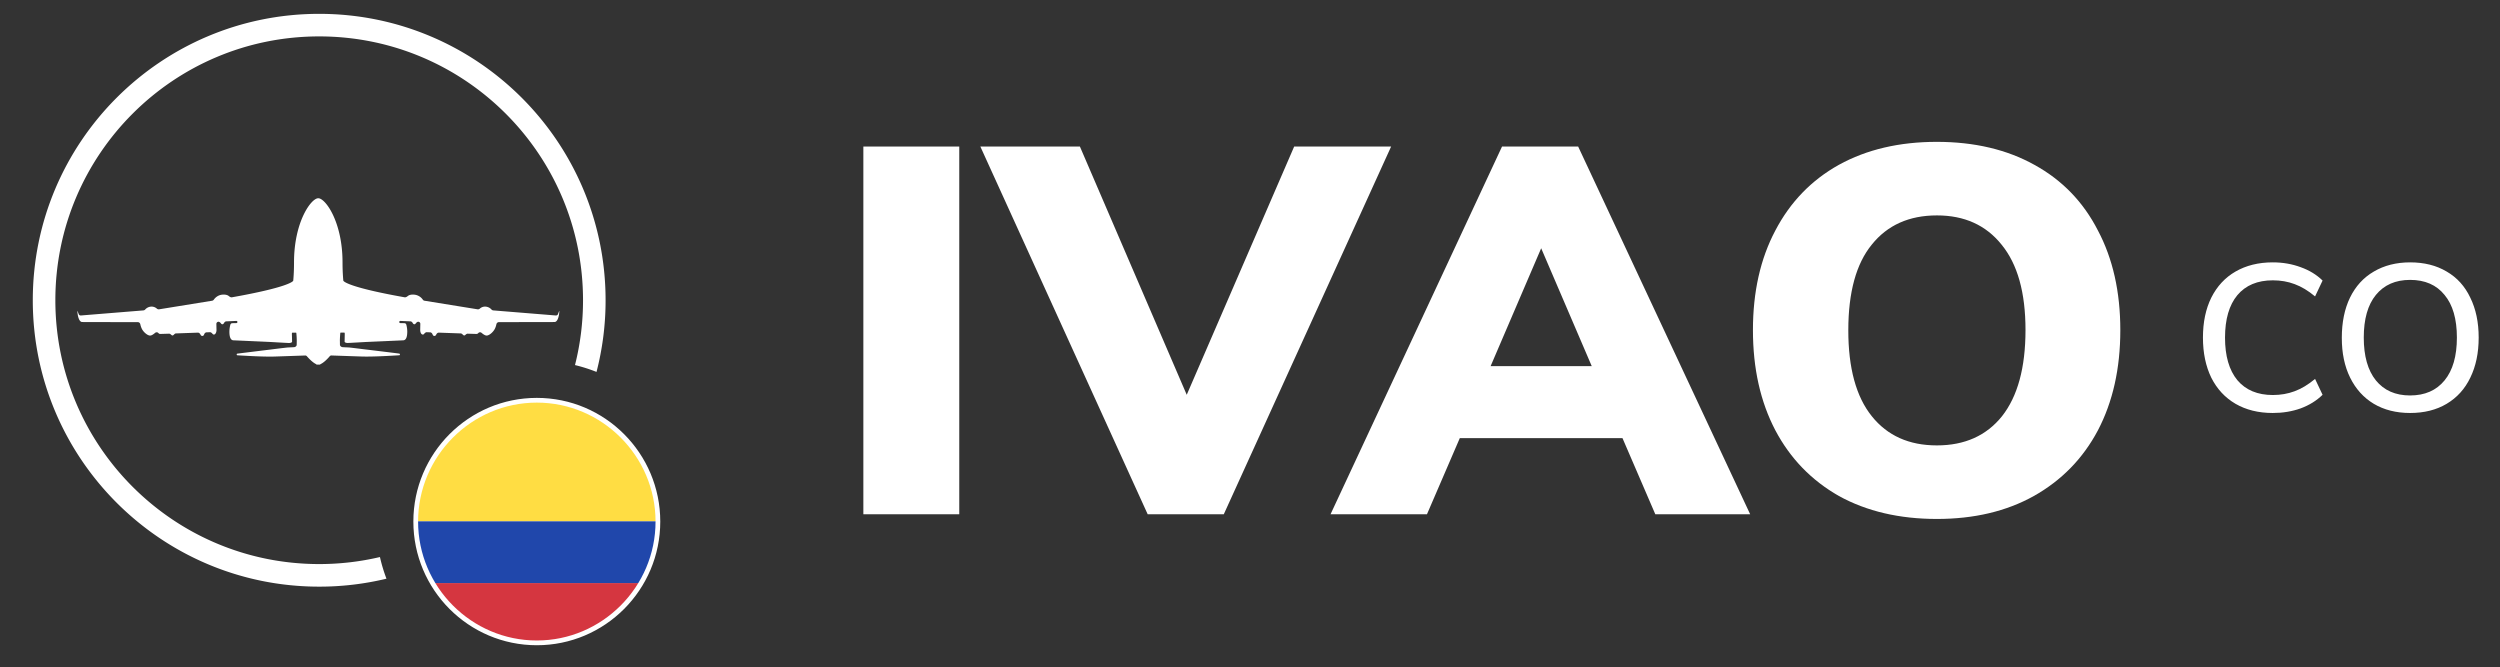 <svg id="Ebene_1" data-name="Ebene 1" xmlns="http://www.w3.org/2000/svg" xmlns:xlink="http://www.w3.org/1999/xlink" viewBox="0 0 7504 2002.27"><rect x="0" y="0" width="7504" height="2002.27" fill="#333333" stroke="none"/><defs><style>.cls-1{fill:none;}.cls-2{clip-path:url(#clip-path);}.cls-3,.cls-7{fill:#fff;}.cls-4{fill:#d53640;}.cls-5{fill:#ffdd43;}.cls-6{fill:#2047ab;}.cls-7{fill-rule:evenodd;}</style><clipPath id="clip-path"><ellipse class="cls-1" cx="1611.31" cy="1565.5" rx="366.01" ry="366.66"/></clipPath></defs><title>Logo Tag_WHITE (1)</title><g class="cls-2"><rect class="cls-3" x="1060.99" y="1194.28" width="1099.33" height="742.44"/></g><g class="cls-2"><path class="cls-4" d="M2160.32,1750.2H1061V1916a19.24,19.24,0,0,0,19,19.54H2141.43c10.42,0,19-8.73,19-19.54V1750.2Z"/></g><g class="cls-2"><path class="cls-5" d="M2160.32,1564.85H1061v-351a19.24,19.24,0,0,1,19-19.54H2141.43c10.42,0,19,8.73,19,19.54v351Z"/></g><g class="cls-2"><path class="cls-6" d="M2160.32,1564.85H1061V1750.2H2160.32Z"/></g><path class="cls-3" d="M1611.31,1208.48c195.9,0,356.37,160.73,356.37,357s-160.47,357-356.37,357-356.37-160.73-356.37-357S1415.28,1208.48,1611.31,1208.48Zm0-14.2c-204.5,0-370.57,166.46-370.57,371.22s166.07,371.22,370.57,371.22,370.56-166.46,370.56-371.22S1815.8,1194.28,1611.31,1194.28Z"/><path class="cls-7" d="M1098.11,1049.05c-.39,0-46.11-5.86-51.45-6.12a11.23,11.23,0,0,1-2-.13c-4.17-.13-11.33-.39-16.41-.78-3.65-.26-7.69-3.26-7.82-6.91-.13-1.82-.13-3.91-.13-6.12,0-1.82,0-3.78-.13-5.6,0-7.95.91-20.84,1.3-23.84a2.2,2.2,0,0,1,.26-.65,1.54,1.54,0,0,1,1.44-.65h10.16c1.56,0,1.56,3.91,1.43,6.25v.52c0,2.09-.39,18.24-.39,20.45s4.43,4.17,10,4,53.79-3,54.7-3h0c.92,0,100.82-4.43,111.37-4.95s12.11-15.89,12-27.88a84.28,84.28,0,0,0-2.86-19.15,6,6,0,0,0-5.86-4.42l-12.12-.26a3.19,3.19,0,0,1-3.12-3.52,3.12,3.12,0,0,1,3.38-3l30.09,1.31c3,.13,5.47,2.34,6.9,5.08,1,1.95,2.74,3.64,4.95,3.64a4.14,4.14,0,0,0,3.26-1.56c.13-.13.26-.39.39-.52,2.22-2.61,4.69-5.6,8.08-5.47a6.28,6.28,0,0,1,6.12,6.51c-.13,5.73-.26,13.94-.39,18.11,0,7,3,13.54,7.55,13.8a4.47,4.47,0,0,0,4-1.82c2.21-2.61,4.95-5.34,8.21-5.21l10.16.39c3.51.13,6.12,3.13,7.29,6.38.91,2.35,2.47,4.43,5.21,4.43,2.87.26,4.56-1.82,5.73-4.17,1.43-3.12,4.3-5.86,7.82-5.73l65.9,2.35c2.22.13,3.91,1.69,5.61,3.25.91.78,1.82,1.7,2.73,2.35a4.23,4.23,0,0,0,1.82.52,4.72,4.72,0,0,0,3.26-1.43c2.08-2,4.43-3.91,7.29-3.91l26.32.78a6.82,6.82,0,0,0,5.08-2.21l.52-.53a7,7,0,0,1,9.9-.39c4.29,3.65,10.42,8.08,15,8,7.69,0,20.32-10.55,25.27-21.49a55.52,55.52,0,0,0,4-12.38c.78-3.51,3.65-6.38,7.3-6.38,30-.13,155-.39,167.11-.39,13.81-.26,15.24-35.82,14.2-33.47-.52,1.3-2.35,6-3.65,9.63a6.5,6.5,0,0,1-6.64,4.17l-187.83-15.24a8.1,8.1,0,0,1-5.34-2.86,26.63,26.63,0,0,0-17.32-8.47,23.29,23.29,0,0,0-17.33,5.86,8.61,8.61,0,0,1-6.77,2.22l-159.56-25.79a7.25,7.25,0,0,1-5-3.26,35.36,35.36,0,0,0-28-15.11c-9.12-.39-14.2,2-17.06,4.3-2.61,2.21-6.13,4.3-9.51,3.78-165.55-29.44-182.1-46.89-183.79-49.5-.13-.26-.13-.39-.26-.65-.26-3-2.34-24-2.34-54.45,0-122.56-51.71-192.64-72.56-192.64h-.52c-20.84,0-72.55,70.08-72.55,192.64,0,30.48-1.95,51.45-2.34,54.45a1,1,0,0,1-.13.65c-1.56,2.61-18.24,20.06-183.79,49.5-3.38.65-6.9-1.57-9.51-3.78-2.86-2.35-8.07-4.69-17.06-4.3-15.37.39-24.36,10.16-27.87,15.11a8,8,0,0,1-5,3.26L477.46,928.44a9,9,0,0,1-6.78-2.22,23.79,23.79,0,0,0-17.32-5.86A26,26,0,0,0,436,928.83a8.72,8.72,0,0,1-5.34,2.86L242.87,946.93a6.5,6.5,0,0,1-6.64-4.17c-1.3-3.64-3.13-8.33-3.65-9.63-.91-2.35.52,33.21,14.2,33.47,12.11,0,137,.39,167.11.39,3.65,0,6.52,2.87,7.3,6.38a57.72,57.72,0,0,0,4,12.38c4.95,11.07,17.58,21.49,25.27,21.49,4.55.13,10.68-4.3,15-8,2.87-2.47,7.43-2.47,9.9.39l.52.53a6.82,6.82,0,0,0,5.08,2.21l26.32-.78c2.86-.13,5.21,2,7.29,3.91a5,5,0,0,0,3.26,1.43,3.76,3.76,0,0,0,1.82-.52,15.39,15.39,0,0,0,2.73-2.35c1.7-1.56,3.39-3.12,5.61-3.25l65.9-2.35c3.52-.13,6.26,2.61,7.82,5.73,1,2.35,2.86,4.3,5.73,4.17s4.43-2.08,5.21-4.43c1.17-3.25,3.78-6.25,7.29-6.38l10.16-.39c3.39-.13,6,2.6,8.21,5.21a5.16,5.16,0,0,0,4,1.82c4.43-.26,7.55-6.77,7.55-13.8-.13-4.17-.26-12.38-.39-18.11a6.46,6.46,0,0,1,6.12-6.51c3.39-.13,5.86,2.86,8.08,5.47.13.13.26.39.39.52a4.14,4.14,0,0,0,3.26,1.56c2.34,0,3.9-1.69,5-3.64,1.43-2.61,3.9-5,6.9-5.08l30.09-1.31a3.29,3.29,0,0,1,3.38,3,3.34,3.34,0,0,1-3.12,3.52l-12.25.26a6.3,6.3,0,0,0-5.86,4.42,84.28,84.28,0,0,0-2.86,19.15c-.26,12,1.43,27.49,12,27.88S811,1026.39,812,1026.52h0c.91,0,49.1,2.86,54.7,3s10-1.56,10-4c0-2.21-.39-18.23-.52-20.45v-.39c-.26-2.34-.13-6.25,1.43-6.25h10.16a1.54,1.54,0,0,1,1.44.65,1,1,0,0,1,.26.65,235.32,235.32,0,0,1,1.3,23.84c0,1.82-.13,3.78-.13,5.6,0,2.22,0,4.3-.13,6.12-.13,3.65-4.3,6.65-7.82,6.78-4.95.26-11.72.65-15.89.78-1,0-1.82.13-2.47.13-5.34.26-51.06,6-51.45,6.12h0c-.39,0-98,12-100.56,12.37s-2.34,4.95,0,4.95c.39,0,2.61.13,6.12.39,18,1,71.51,4.43,106.16,3.39,35.56-1.17,79.19-2.73,91.31-3.13a6.45,6.45,0,0,1,5.34,2.35c5.08,5.73,18.1,19.93,28.78,24-.91.65-1.17,1,.13,1h10.55c1.31,0,1-.39.13-1,10.69-3.91,23.84-18.11,28.79-24A6.45,6.45,0,0,1,995,1067c12.11.4,55.75,2,91.31,3.13,34.64,1,88.18-2.34,106.15-3.39,3.52-.26,5.73-.39,6.13-.39,2.34,0,2.6-4.43,0-4.95-2.35-.52-100-12.37-100.43-12.37Z"/><path class="cls-3" d="M2591.46,1543.62V439.86h287.85V1543.62Z"/><path class="cls-3" d="M3884.6,439.86h291L3673.33,1543.62H3444.87L2942.62,439.86h298.8L3562.1,1185Z"/><path class="cls-3" d="M4968.57,1543.62,4870,1315H4381.78l-98.6,228.59H3993.76L4508.51,439.86H4737L5253.3,1543.62Zm-494.31-444.68h303.49L4626,745.17Z"/><path class="cls-3" d="M5813.77,1557.69q-169,0-294.11-68.91-123.67-70.33-190.82-197.2-67.2-128.37-67.21-300.62t67.21-299.06q67.21-128.37,190.82-197.21,125.25-69,294.11-68.9t292.55,68.9q125.24,68.77,190.82,197.21Q6364.36,818.7,6364.35,991t-67.21,300.62q-67.22,126.8-192.38,197.2Q5981.09,1557.75,5813.77,1557.69Zm0-220.78q125.25,0,195.51-87.66,70.34-89.3,70.47-258.29t-71.9-256.73q-70.34-87.72-194-87.66-125.23,0-195.5,87.66-70.35,86.16-70.47,256.73t70.47,258.29Q5688.54,1337,5813.77,1336.91Z"/><path class="cls-3" d="M6821.67,1239.61q-63.89,0-111.63-27.61-47.09-27.55-72.68-78.42-25-51.37-25-120.35t25-119.7q25.79-51.39,72.68-78.41,47.67-27.55,111.63-27.62,45.14,0,84,14.46c25.92,9.25,47.8,22.53,65.78,40.12l-22.53,47.67c-20.45-17.19-40.9-29.44-61.48-37q-30.09-11.34-65.26-11.33-69,0-106.55,44.54-36.92,44.55-37,127.26t37,127.91c25.14,29.7,60.57,44.54,106.55,44.54,23.44,0,45.07-3.77,65.26-11.33,20.45-7.55,40.9-19.8,61.48-37l22.53,47.67q-27,26.38-65.78,40.77Q6866.8,1239.68,6821.67,1239.61Zm412.51,0q-62.72,0-109.15-27.61-45.72-27.55-70.86-78.42t-25-119.7q0-69.55,24.49-120.35,25-51.39,71.51-78.41,46.5-27.55,109.15-27.62,63.3,0,109.67,27.62c31,18,54.58,44,70.86,78.41,16.67,33.86,25.14,73.72,25.14,119.7s-8.34,86.1-25.14,120.35c-16.28,33.87-39.86,59.92-70.86,78.42S7276.38,1239.61,7234.18,1239.61Zm0-52.62q66.42,0,103.42-45.2t37-128.56q0-83.43-37-127.91-36.35-45.14-103.42-45.2-65.85,0-102.77,45.2-36.34,44.55-36.34,127.91t36.34,128.56C7156,1172,7190.28,1187,7234.18,1187Z"/><path class="cls-3" d="M958.09,41.55c-474.77,0-859.67,384.89-859.67,859.66s384.9,859.67,859.67,859.67A859.24,859.24,0,0,0,1160,1737a474.76,474.76,0,0,1-19.54-65,794.25,794.25,0,0,1-182.35,21.1c-437.39,0-791.94-354.55-791.94-791.94S520.7,109.28,958.09,109.28,1750,463.82,1750,901.21a792.5,792.5,0,0,1-24.1,194.6,471.62,471.62,0,0,1,64.6,20.58,855.74,855.74,0,0,0,27.23-215.18C1817.76,426.44,1432.86,41.55,958.09,41.55Z"/></svg>